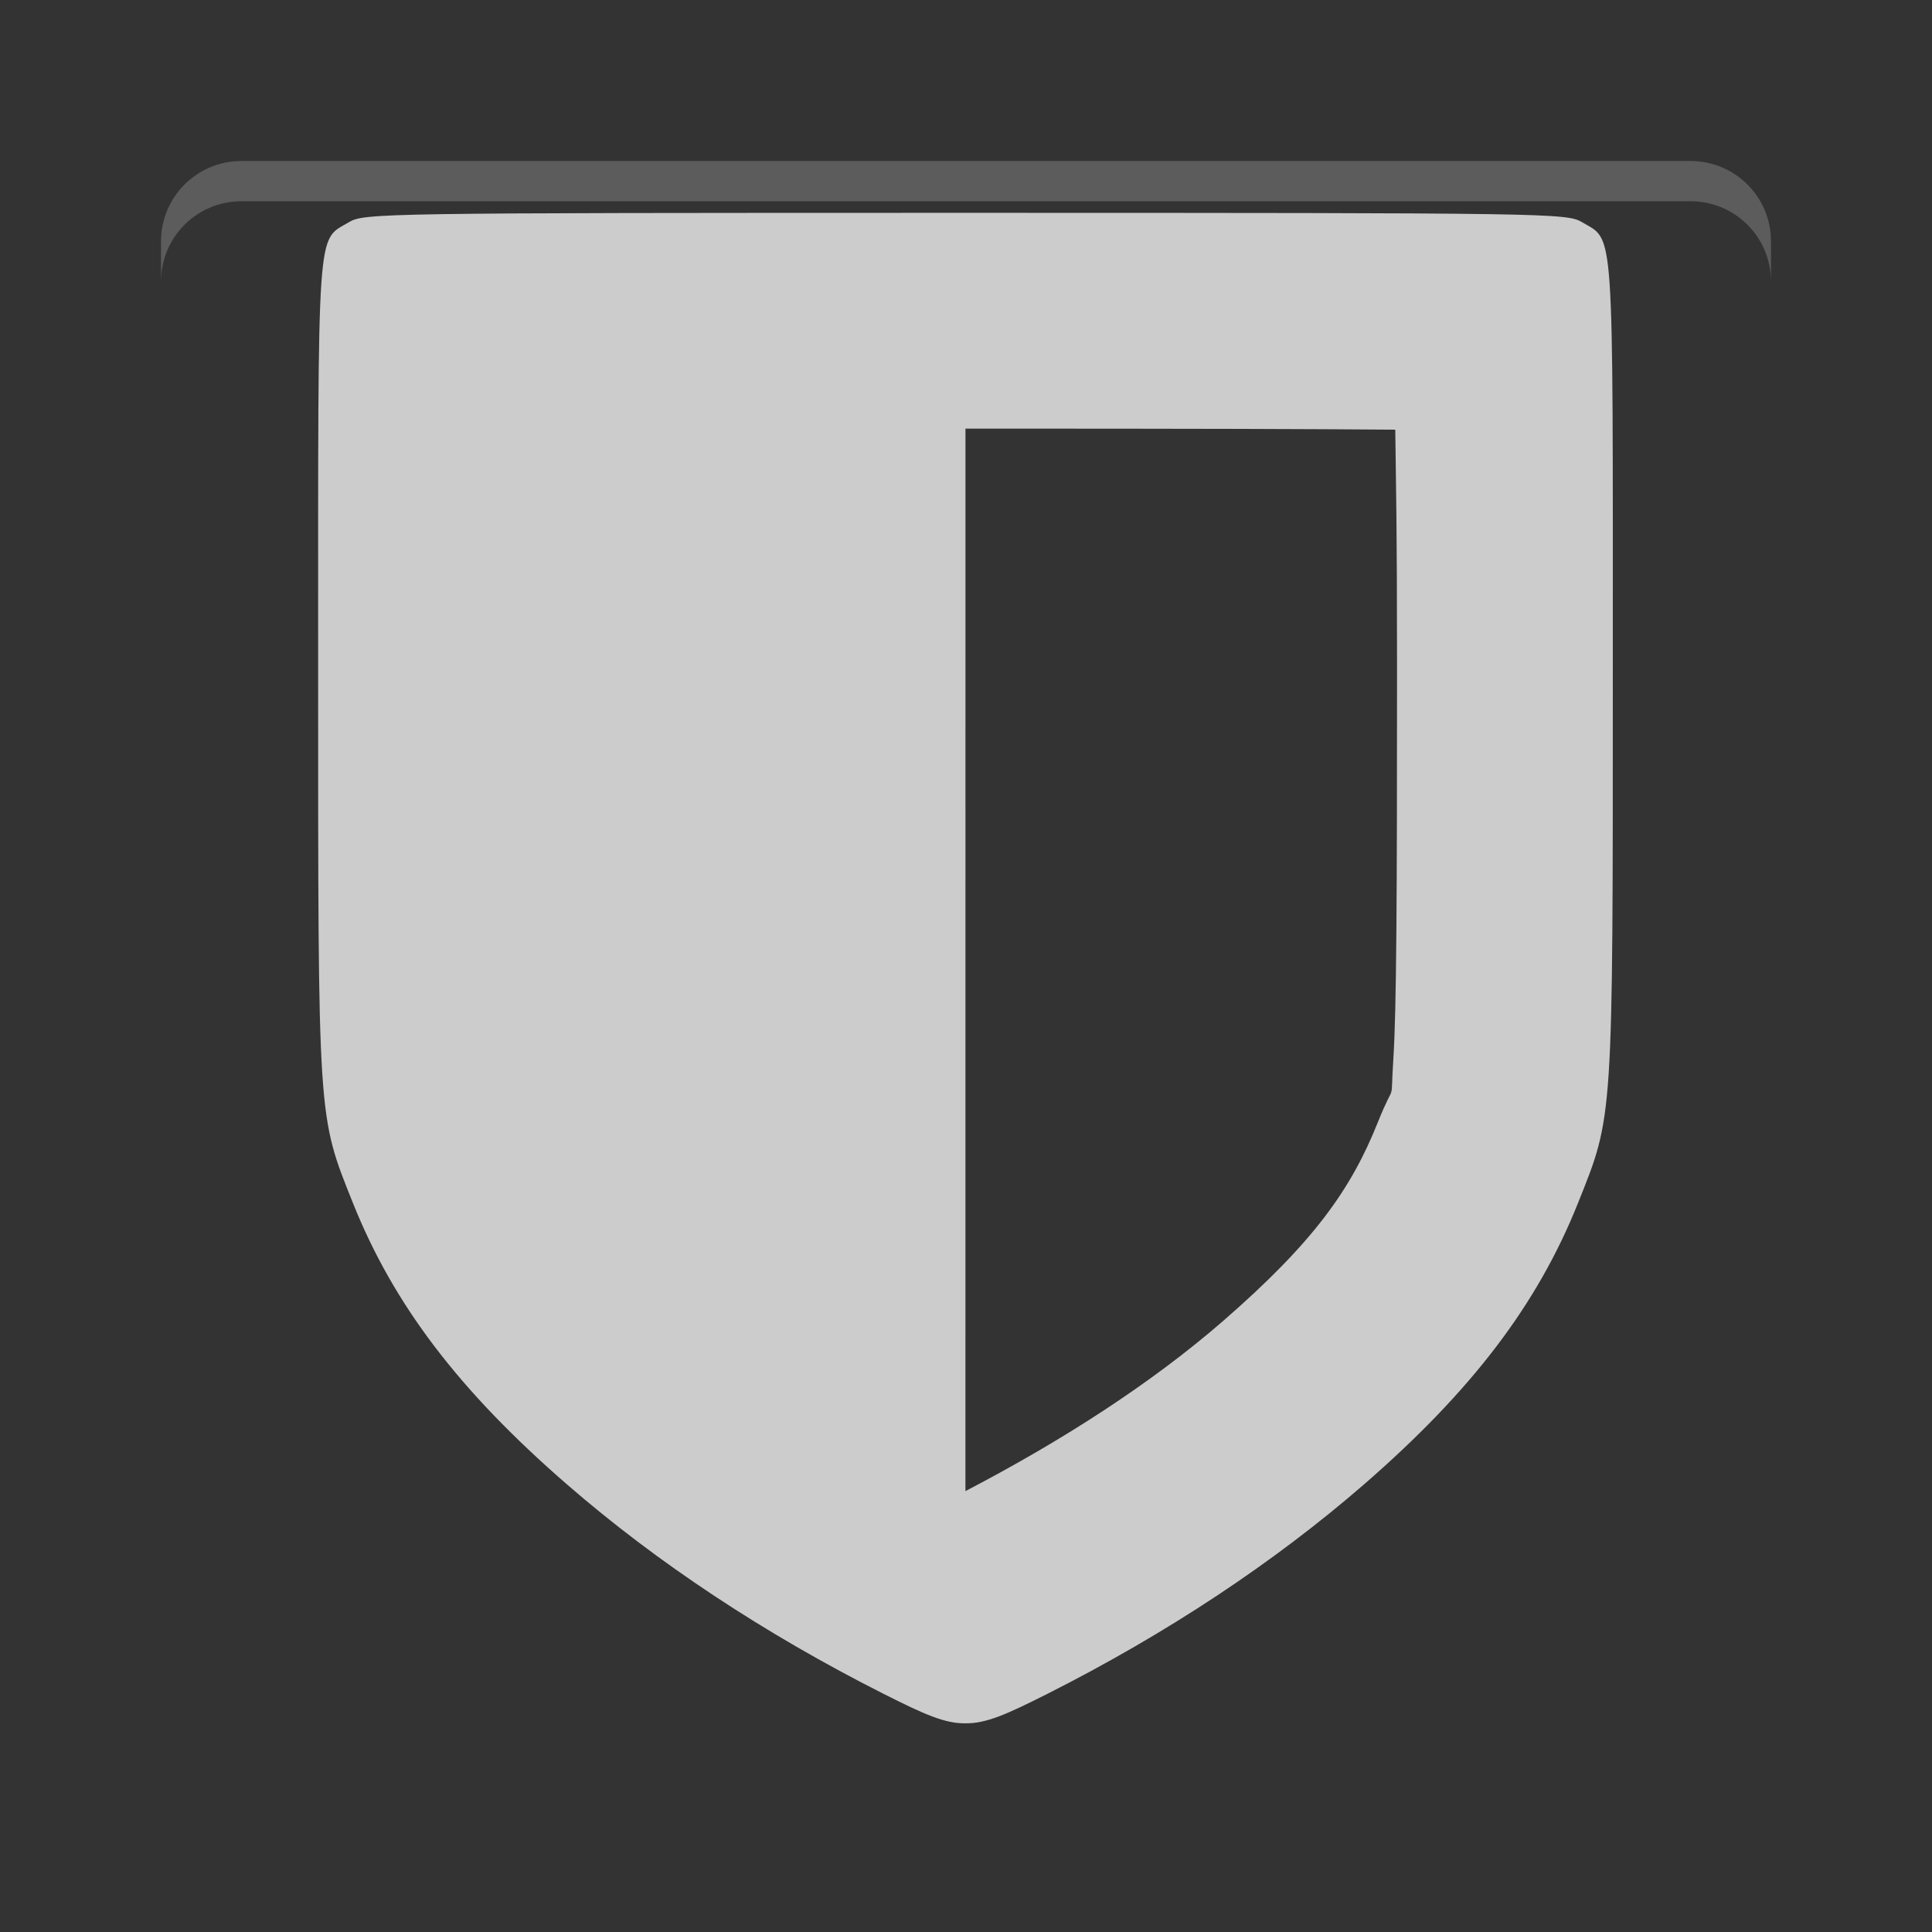 <?xml version="1.0" encoding="UTF-8" standalone="no"?>
<svg
   xmlns:dc="http://purl.org/dc/elements/1.1/"
   xmlns:cc="http://creativecommons.org/ns#"
   xmlns:rdf="http://www.w3.org/1999/02/22-rdf-syntax-ns#"
   xmlns:svg="http://www.w3.org/2000/svg"
   xmlns="http://www.w3.org/2000/svg"
   xmlns:sodipodi="http://sodipodi.sourceforge.net/DTD/sodipodi-0.dtd"
   xmlns:inkscape="http://www.inkscape.org/namespaces/inkscape"
   id="svg12"
   version="1"
   height="48"
   width="48"
   sodipodi:docname="sheild-symbolic.svg"
   inkscape:version="0.92.3 (2405546, 2018-03-11)">
  <rect width="100%" height="100%" fill="#333333" stroke="none"/>
  <sodipodi:namedview
     pagecolor="#ffffff"
     bordercolor="#666666"
     borderopacity="1"
     objecttolerance="10"
     gridtolerance="10"
     guidetolerance="10"
     inkscape:pageopacity="0"
     inkscape:pageshadow="2"
     inkscape:window-width="3840"
     inkscape:window-height="2053"
     id="namedview7"
     showgrid="false"
     inkscape:zoom="9.8333333"
     inkscape:cx="-32.033898"
     inkscape:cy="24"
     inkscape:window-x="0"
     inkscape:window-y="42"
     inkscape:window-maximized="1"
     inkscape:current-layer="svg12" />
  <defs
     id="defs16" />
  <path
     id="path6"
     d="M 6,4 C 4.892,4 4,4.892 4,6 V 7 C 4,5.892 4.892,5 6,5 h 36 c 1.108,0 2,0.892 2,2 V 6 C 44,4.892 43.108,4 42,4 Z"
     style="opacity:0.2;fill:#ffffff" />
  <path
     id="path10"
     d="M 23.987,5.288 C 9.419,5.289 9.047,5.295 8.668,5.521 7.862,6 7.904,5.41 7.904,16.581 c 0,11.336 -0.015,11.108 0.864,13.306 1.011,2.529 2.64,4.667 5.314,6.989 2.244,1.949 4.907,3.711 7.874,5.209 1.004,0.507 1.522,0.739 2.031,0.73 0.51,0.008 1.027,-0.224 2.031,-0.73 2.967,-1.498 5.63,-3.261 7.874,-5.209 2.674,-2.323 4.303,-4.461 5.314,-6.989 0.879,-2.198 0.864,-1.97 0.864,-13.306 0,-11.171 0.041,-10.581 -0.764,-11.06 C 38.927,5.295 38.555,5.289 23.987,5.288 Z m 0,5.361 c 6.03,2.01e-4 8.558,0.009 10.678,0.026 0.018,1.491 0.044,2.304 0.044,5.906 0,5.671 -0.012,8.498 -0.092,9.733 -0.08,1.235 0.069,0.433 -0.39,1.581 -0.662,1.655 -1.594,2.974 -3.851,4.934 -1.76,1.528 -3.962,2.952 -6.39,4.217 z"
     style="fill:#cccccc;stroke-width:1.34"
     inkscape:connector-curvature="0" />
</svg>
